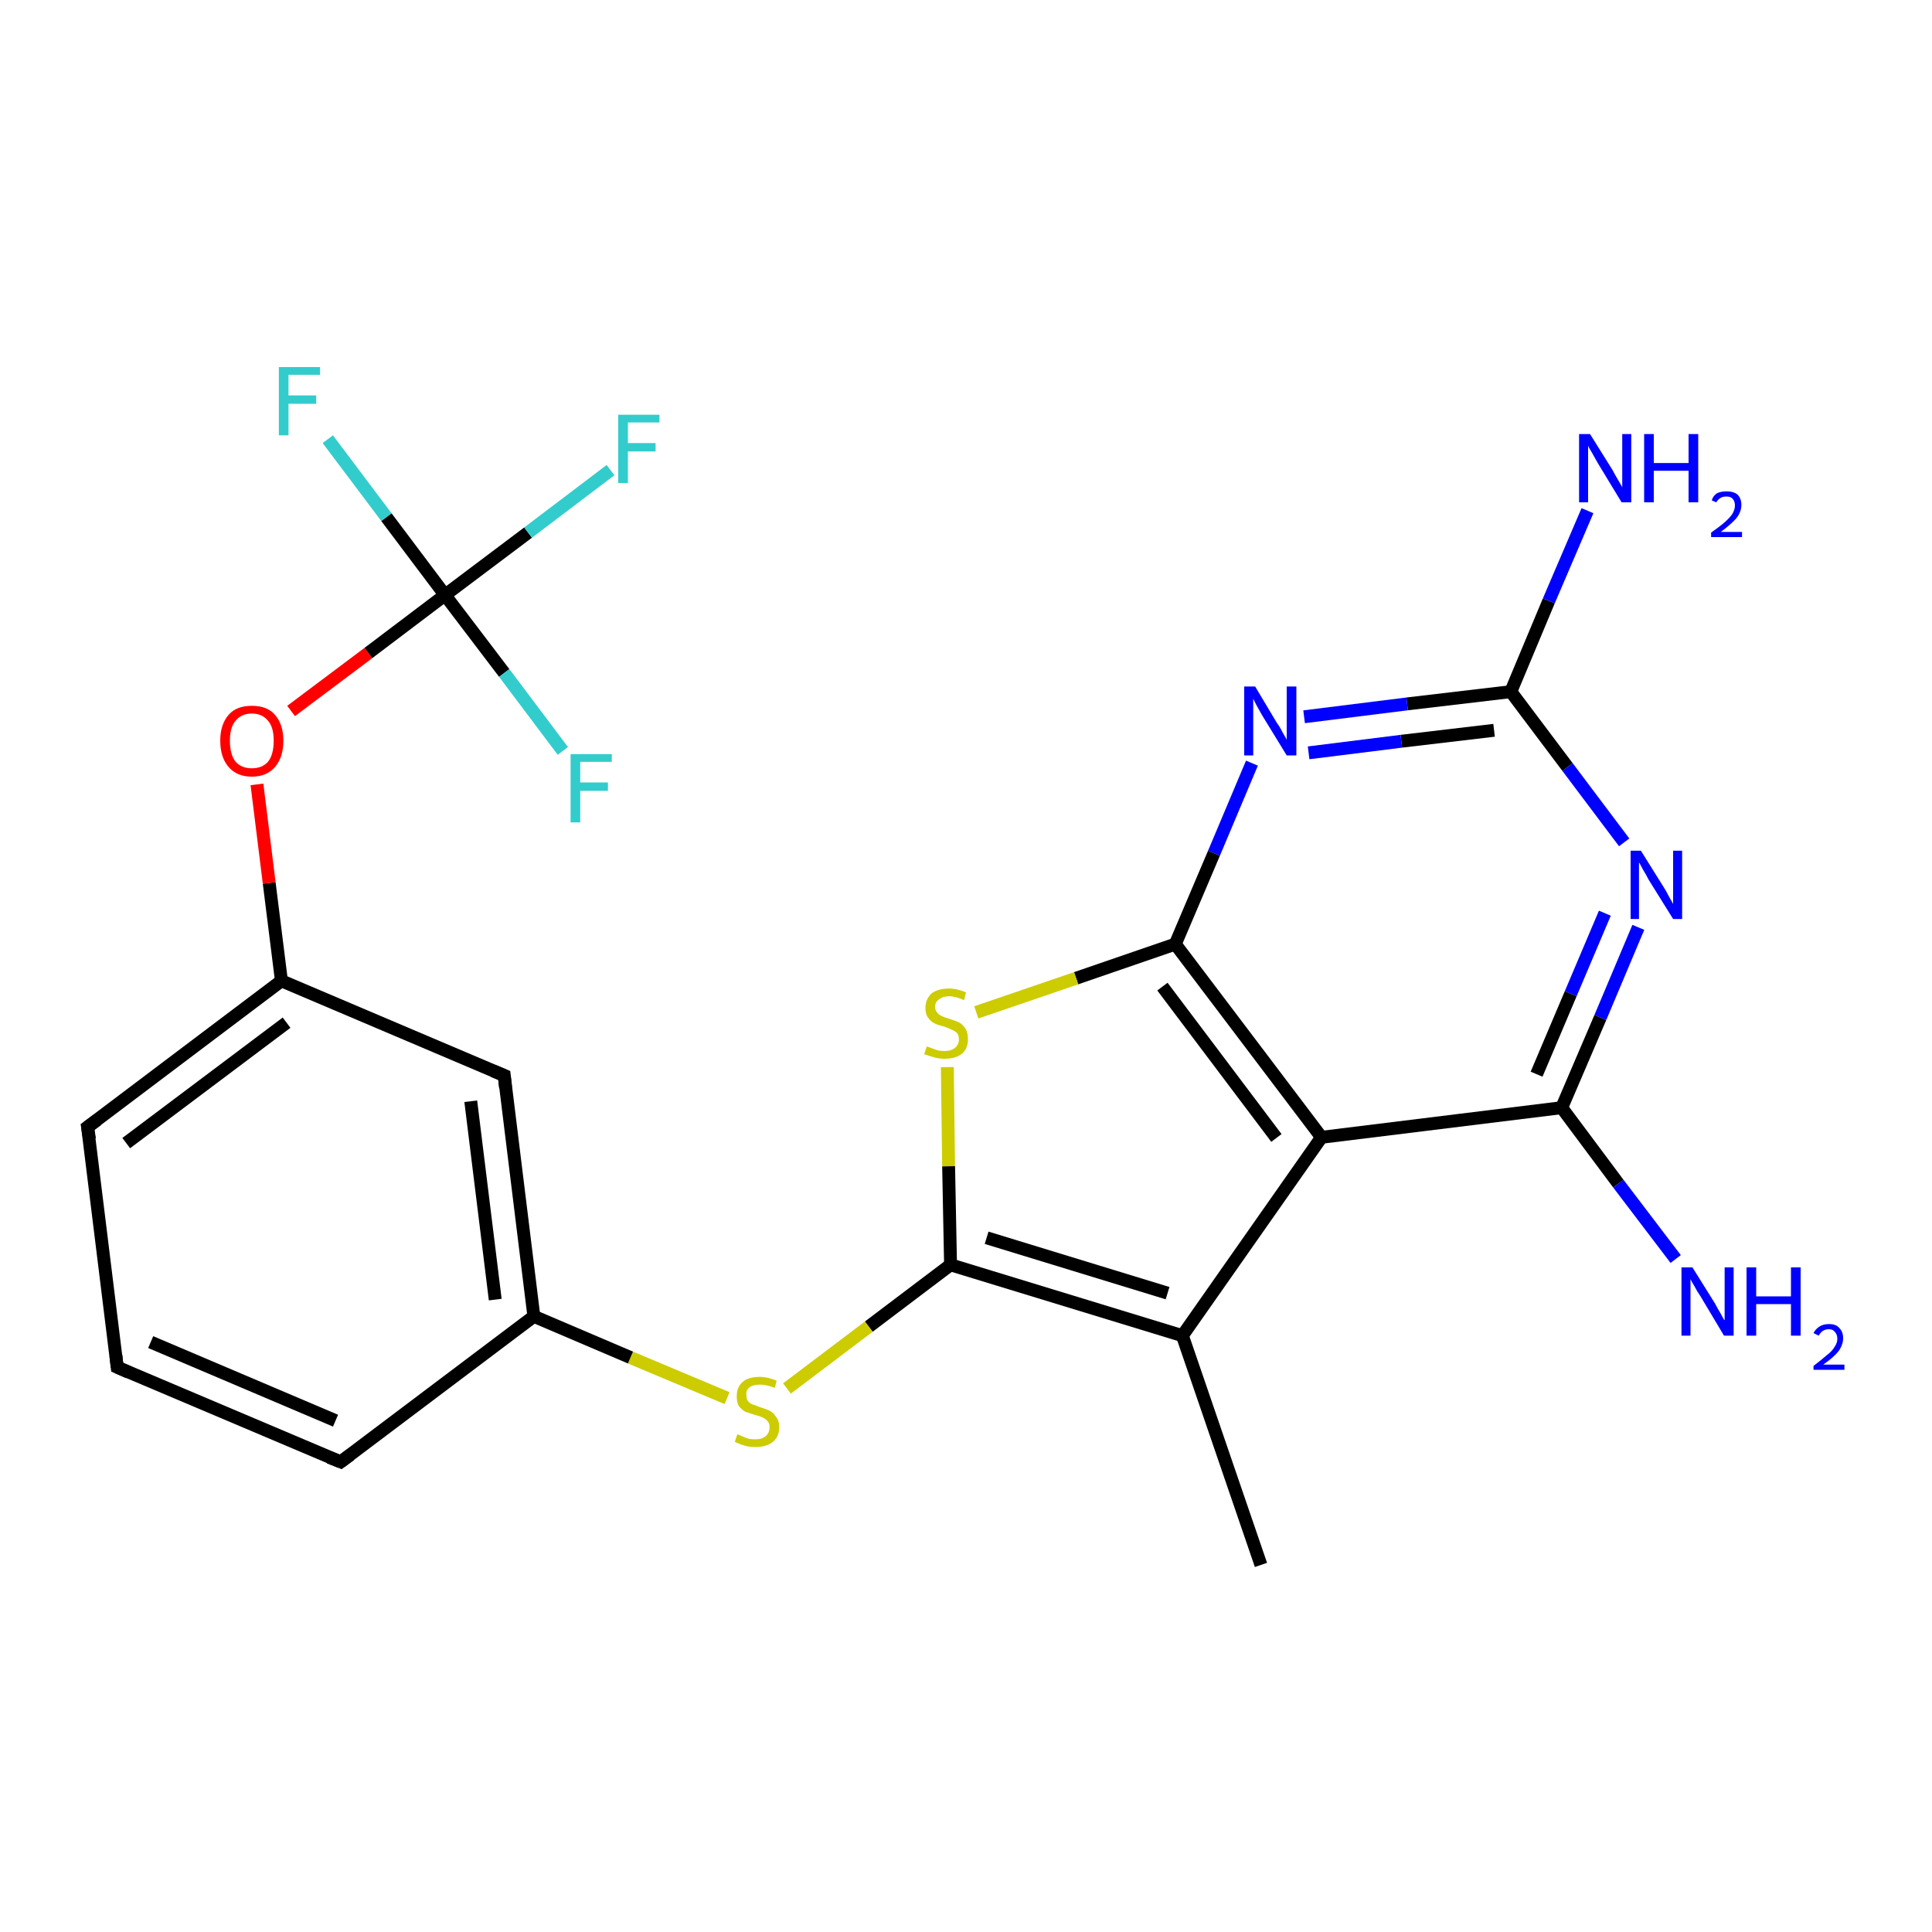 <?xml version='1.0' encoding='iso-8859-1'?>
<svg version='1.1' baseProfile='full'
              xmlns='http://www.w3.org/2000/svg'
                      xmlns:rdkit='http://www.rdkit.org/xml'
                      xmlns:xlink='http://www.w3.org/1999/xlink'
                  xml:space='preserve'
width='300px' height='300px' viewBox='0 0 300 300'>
<!-- END OF HEADER -->
<rect style='opacity:1.0;fill:#FFFFFF;stroke:none' width='300.0' height='300.0' x='0.0' y='0.0'> </rect>
<path class='bond-0 atom-0 atom-1' d='M 182.5,146.6 L 167.1,151.9' style='fill:none;fill-rule:evenodd;stroke:#000000;stroke-width:2.0px;stroke-linecap:butt;stroke-linejoin:miter;stroke-opacity:1' />
<path class='bond-0 atom-0 atom-1' d='M 167.1,151.9 L 151.6,157.2' style='fill:none;fill-rule:evenodd;stroke:#CCCC00;stroke-width:2.0px;stroke-linecap:butt;stroke-linejoin:miter;stroke-opacity:1' />
<path class='bond-1 atom-1 atom-2' d='M 147.1,165.7 L 147.3,181.1' style='fill:none;fill-rule:evenodd;stroke:#CCCC00;stroke-width:2.0px;stroke-linecap:butt;stroke-linejoin:miter;stroke-opacity:1' />
<path class='bond-1 atom-1 atom-2' d='M 147.3,181.1 L 147.6,196.4' style='fill:none;fill-rule:evenodd;stroke:#000000;stroke-width:2.0px;stroke-linecap:butt;stroke-linejoin:miter;stroke-opacity:1' />
<path class='bond-2 atom-2 atom-3' d='M 147.6,196.4 L 134.9,206.0' style='fill:none;fill-rule:evenodd;stroke:#000000;stroke-width:2.0px;stroke-linecap:butt;stroke-linejoin:miter;stroke-opacity:1' />
<path class='bond-2 atom-2 atom-3' d='M 134.9,206.0 L 122.2,215.6' style='fill:none;fill-rule:evenodd;stroke:#CCCC00;stroke-width:2.0px;stroke-linecap:butt;stroke-linejoin:miter;stroke-opacity:1' />
<path class='bond-3 atom-3 atom-4' d='M 112.9,217.1 L 97.9,210.8' style='fill:none;fill-rule:evenodd;stroke:#CCCC00;stroke-width:2.0px;stroke-linecap:butt;stroke-linejoin:miter;stroke-opacity:1' />
<path class='bond-3 atom-3 atom-4' d='M 97.9,210.8 L 82.9,204.4' style='fill:none;fill-rule:evenodd;stroke:#000000;stroke-width:2.0px;stroke-linecap:butt;stroke-linejoin:miter;stroke-opacity:1' />
<path class='bond-4 atom-4 atom-5' d='M 82.9,204.4 L 78.3,167.0' style='fill:none;fill-rule:evenodd;stroke:#000000;stroke-width:2.0px;stroke-linecap:butt;stroke-linejoin:miter;stroke-opacity:1' />
<path class='bond-4 atom-4 atom-5' d='M 76.9,201.8 L 73.1,171.0' style='fill:none;fill-rule:evenodd;stroke:#000000;stroke-width:2.0px;stroke-linecap:butt;stroke-linejoin:miter;stroke-opacity:1' />
<path class='bond-5 atom-5 atom-6' d='M 78.3,167.0 L 43.7,152.3' style='fill:none;fill-rule:evenodd;stroke:#000000;stroke-width:2.0px;stroke-linecap:butt;stroke-linejoin:miter;stroke-opacity:1' />
<path class='bond-6 atom-6 atom-7' d='M 43.7,152.3 L 41.8,137.1' style='fill:none;fill-rule:evenodd;stroke:#000000;stroke-width:2.0px;stroke-linecap:butt;stroke-linejoin:miter;stroke-opacity:1' />
<path class='bond-6 atom-6 atom-7' d='M 41.8,137.1 L 39.9,121.8' style='fill:none;fill-rule:evenodd;stroke:#FF0000;stroke-width:2.0px;stroke-linecap:butt;stroke-linejoin:miter;stroke-opacity:1' />
<path class='bond-7 atom-7 atom-8' d='M 45.2,110.4 L 57.2,101.4' style='fill:none;fill-rule:evenodd;stroke:#FF0000;stroke-width:2.0px;stroke-linecap:butt;stroke-linejoin:miter;stroke-opacity:1' />
<path class='bond-7 atom-7 atom-8' d='M 57.2,101.4 L 69.1,92.4' style='fill:none;fill-rule:evenodd;stroke:#000000;stroke-width:2.0px;stroke-linecap:butt;stroke-linejoin:miter;stroke-opacity:1' />
<path class='bond-8 atom-8 atom-9' d='M 69.1,92.4 L 82.0,82.7' style='fill:none;fill-rule:evenodd;stroke:#000000;stroke-width:2.0px;stroke-linecap:butt;stroke-linejoin:miter;stroke-opacity:1' />
<path class='bond-8 atom-8 atom-9' d='M 82.0,82.7 L 94.8,73.0' style='fill:none;fill-rule:evenodd;stroke:#33CCCC;stroke-width:2.0px;stroke-linecap:butt;stroke-linejoin:miter;stroke-opacity:1' />
<path class='bond-9 atom-8 atom-10' d='M 69.1,92.4 L 60.0,80.3' style='fill:none;fill-rule:evenodd;stroke:#000000;stroke-width:2.0px;stroke-linecap:butt;stroke-linejoin:miter;stroke-opacity:1' />
<path class='bond-9 atom-8 atom-10' d='M 60.0,80.3 L 50.9,68.2' style='fill:none;fill-rule:evenodd;stroke:#33CCCC;stroke-width:2.0px;stroke-linecap:butt;stroke-linejoin:miter;stroke-opacity:1' />
<path class='bond-10 atom-8 atom-11' d='M 69.1,92.4 L 78.3,104.5' style='fill:none;fill-rule:evenodd;stroke:#000000;stroke-width:2.0px;stroke-linecap:butt;stroke-linejoin:miter;stroke-opacity:1' />
<path class='bond-10 atom-8 atom-11' d='M 78.3,104.5 L 87.4,116.6' style='fill:none;fill-rule:evenodd;stroke:#33CCCC;stroke-width:2.0px;stroke-linecap:butt;stroke-linejoin:miter;stroke-opacity:1' />
<path class='bond-11 atom-6 atom-12' d='M 43.7,152.3 L 13.6,175.0' style='fill:none;fill-rule:evenodd;stroke:#000000;stroke-width:2.0px;stroke-linecap:butt;stroke-linejoin:miter;stroke-opacity:1' />
<path class='bond-11 atom-6 atom-12' d='M 44.5,158.8 L 19.6,177.5' style='fill:none;fill-rule:evenodd;stroke:#000000;stroke-width:2.0px;stroke-linecap:butt;stroke-linejoin:miter;stroke-opacity:1' />
<path class='bond-12 atom-12 atom-13' d='M 13.6,175.0 L 18.2,212.3' style='fill:none;fill-rule:evenodd;stroke:#000000;stroke-width:2.0px;stroke-linecap:butt;stroke-linejoin:miter;stroke-opacity:1' />
<path class='bond-13 atom-13 atom-14' d='M 18.2,212.3 L 52.9,227.0' style='fill:none;fill-rule:evenodd;stroke:#000000;stroke-width:2.0px;stroke-linecap:butt;stroke-linejoin:miter;stroke-opacity:1' />
<path class='bond-13 atom-13 atom-14' d='M 23.4,208.4 L 52.1,220.6' style='fill:none;fill-rule:evenodd;stroke:#000000;stroke-width:2.0px;stroke-linecap:butt;stroke-linejoin:miter;stroke-opacity:1' />
<path class='bond-14 atom-2 atom-15' d='M 147.6,196.4 L 183.6,207.4' style='fill:none;fill-rule:evenodd;stroke:#000000;stroke-width:2.0px;stroke-linecap:butt;stroke-linejoin:miter;stroke-opacity:1' />
<path class='bond-14 atom-2 atom-15' d='M 153.2,192.2 L 181.3,200.8' style='fill:none;fill-rule:evenodd;stroke:#000000;stroke-width:2.0px;stroke-linecap:butt;stroke-linejoin:miter;stroke-opacity:1' />
<path class='bond-15 atom-15 atom-16' d='M 183.6,207.4 L 205.2,176.6' style='fill:none;fill-rule:evenodd;stroke:#000000;stroke-width:2.0px;stroke-linecap:butt;stroke-linejoin:miter;stroke-opacity:1' />
<path class='bond-16 atom-16 atom-17' d='M 205.2,176.6 L 242.5,172.0' style='fill:none;fill-rule:evenodd;stroke:#000000;stroke-width:2.0px;stroke-linecap:butt;stroke-linejoin:miter;stroke-opacity:1' />
<path class='bond-17 atom-17 atom-18' d='M 242.5,172.0 L 251.3,183.8' style='fill:none;fill-rule:evenodd;stroke:#000000;stroke-width:2.0px;stroke-linecap:butt;stroke-linejoin:miter;stroke-opacity:1' />
<path class='bond-17 atom-17 atom-18' d='M 251.3,183.8 L 260.2,195.5' style='fill:none;fill-rule:evenodd;stroke:#0000FF;stroke-width:2.0px;stroke-linecap:butt;stroke-linejoin:miter;stroke-opacity:1' />
<path class='bond-18 atom-17 atom-19' d='M 242.5,172.0 L 248.5,158.0' style='fill:none;fill-rule:evenodd;stroke:#000000;stroke-width:2.0px;stroke-linecap:butt;stroke-linejoin:miter;stroke-opacity:1' />
<path class='bond-18 atom-17 atom-19' d='M 248.5,158.0 L 254.4,144.0' style='fill:none;fill-rule:evenodd;stroke:#0000FF;stroke-width:2.0px;stroke-linecap:butt;stroke-linejoin:miter;stroke-opacity:1' />
<path class='bond-18 atom-17 atom-19' d='M 238.6,166.8 L 243.9,154.3' style='fill:none;fill-rule:evenodd;stroke:#000000;stroke-width:2.0px;stroke-linecap:butt;stroke-linejoin:miter;stroke-opacity:1' />
<path class='bond-18 atom-17 atom-19' d='M 243.9,154.3 L 249.2,141.8' style='fill:none;fill-rule:evenodd;stroke:#0000FF;stroke-width:2.0px;stroke-linecap:butt;stroke-linejoin:miter;stroke-opacity:1' />
<path class='bond-19 atom-19 atom-20' d='M 252.2,130.8 L 243.4,119.1' style='fill:none;fill-rule:evenodd;stroke:#0000FF;stroke-width:2.0px;stroke-linecap:butt;stroke-linejoin:miter;stroke-opacity:1' />
<path class='bond-19 atom-19 atom-20' d='M 243.4,119.1 L 234.6,107.4' style='fill:none;fill-rule:evenodd;stroke:#000000;stroke-width:2.0px;stroke-linecap:butt;stroke-linejoin:miter;stroke-opacity:1' />
<path class='bond-20 atom-20 atom-21' d='M 234.6,107.4 L 218.5,109.3' style='fill:none;fill-rule:evenodd;stroke:#000000;stroke-width:2.0px;stroke-linecap:butt;stroke-linejoin:miter;stroke-opacity:1' />
<path class='bond-20 atom-20 atom-21' d='M 218.5,109.3 L 202.5,111.3' style='fill:none;fill-rule:evenodd;stroke:#0000FF;stroke-width:2.0px;stroke-linecap:butt;stroke-linejoin:miter;stroke-opacity:1' />
<path class='bond-20 atom-20 atom-21' d='M 232.0,113.4 L 217.6,115.1' style='fill:none;fill-rule:evenodd;stroke:#000000;stroke-width:2.0px;stroke-linecap:butt;stroke-linejoin:miter;stroke-opacity:1' />
<path class='bond-20 atom-20 atom-21' d='M 217.6,115.1 L 203.2,116.9' style='fill:none;fill-rule:evenodd;stroke:#0000FF;stroke-width:2.0px;stroke-linecap:butt;stroke-linejoin:miter;stroke-opacity:1' />
<path class='bond-21 atom-20 atom-22' d='M 234.6,107.4 L 240.5,93.3' style='fill:none;fill-rule:evenodd;stroke:#000000;stroke-width:2.0px;stroke-linecap:butt;stroke-linejoin:miter;stroke-opacity:1' />
<path class='bond-21 atom-20 atom-22' d='M 240.5,93.3 L 246.5,79.3' style='fill:none;fill-rule:evenodd;stroke:#0000FF;stroke-width:2.0px;stroke-linecap:butt;stroke-linejoin:miter;stroke-opacity:1' />
<path class='bond-22 atom-15 atom-23' d='M 183.6,207.4 L 195.8,243.0' style='fill:none;fill-rule:evenodd;stroke:#000000;stroke-width:2.0px;stroke-linecap:butt;stroke-linejoin:miter;stroke-opacity:1' />
<path class='bond-23 atom-14 atom-4' d='M 52.9,227.0 L 82.9,204.4' style='fill:none;fill-rule:evenodd;stroke:#000000;stroke-width:2.0px;stroke-linecap:butt;stroke-linejoin:miter;stroke-opacity:1' />
<path class='bond-24 atom-16 atom-0' d='M 205.2,176.6 L 182.5,146.6' style='fill:none;fill-rule:evenodd;stroke:#000000;stroke-width:2.0px;stroke-linecap:butt;stroke-linejoin:miter;stroke-opacity:1' />
<path class='bond-24 atom-16 atom-0' d='M 198.2,176.7 L 180.5,153.2' style='fill:none;fill-rule:evenodd;stroke:#000000;stroke-width:2.0px;stroke-linecap:butt;stroke-linejoin:miter;stroke-opacity:1' />
<path class='bond-25 atom-21 atom-0' d='M 194.4,118.5 L 188.5,132.5' style='fill:none;fill-rule:evenodd;stroke:#0000FF;stroke-width:2.0px;stroke-linecap:butt;stroke-linejoin:miter;stroke-opacity:1' />
<path class='bond-25 atom-21 atom-0' d='M 188.5,132.5 L 182.5,146.6' style='fill:none;fill-rule:evenodd;stroke:#000000;stroke-width:2.0px;stroke-linecap:butt;stroke-linejoin:miter;stroke-opacity:1' />
<path d='M 78.5,168.9 L 78.3,167.0 L 76.6,166.3' style='fill:none;stroke:#000000;stroke-width:2.0px;stroke-linecap:butt;stroke-linejoin:miter;stroke-opacity:1;' />
<path d='M 15.1,173.9 L 13.6,175.0 L 13.9,176.9' style='fill:none;stroke:#000000;stroke-width:2.0px;stroke-linecap:butt;stroke-linejoin:miter;stroke-opacity:1;' />
<path d='M 18.0,210.5 L 18.2,212.3 L 20.0,213.1' style='fill:none;stroke:#000000;stroke-width:2.0px;stroke-linecap:butt;stroke-linejoin:miter;stroke-opacity:1;' />
<path d='M 51.1,226.3 L 52.9,227.0 L 54.4,225.9' style='fill:none;stroke:#000000;stroke-width:2.0px;stroke-linecap:butt;stroke-linejoin:miter;stroke-opacity:1;' />
<path class='atom-1' d='M 143.9 162.5
Q 144.0 162.5, 144.5 162.7
Q 145.0 162.9, 145.6 163.1
Q 146.1 163.2, 146.7 163.2
Q 147.7 163.2, 148.3 162.7
Q 148.9 162.2, 148.9 161.4
Q 148.9 160.8, 148.6 160.4
Q 148.3 160.1, 147.8 159.9
Q 147.4 159.7, 146.6 159.4
Q 145.7 159.2, 145.1 158.9
Q 144.5 158.6, 144.1 158.0
Q 143.7 157.5, 143.7 156.5
Q 143.7 155.2, 144.6 154.3
Q 145.6 153.5, 147.4 153.5
Q 148.6 153.5, 150.0 154.1
L 149.7 155.3
Q 148.4 154.7, 147.4 154.7
Q 146.4 154.7, 145.8 155.2
Q 145.2 155.6, 145.2 156.3
Q 145.2 156.9, 145.5 157.2
Q 145.8 157.6, 146.3 157.8
Q 146.7 158.0, 147.4 158.2
Q 148.4 158.5, 149.0 158.8
Q 149.5 159.1, 149.9 159.7
Q 150.3 160.3, 150.3 161.4
Q 150.3 162.8, 149.4 163.6
Q 148.4 164.4, 146.7 164.4
Q 145.8 164.4, 145.1 164.2
Q 144.4 164.0, 143.5 163.7
L 143.9 162.5
' fill='#CCCC00'/>
<path class='atom-3' d='M 114.5 222.7
Q 114.7 222.8, 115.2 223.0
Q 115.6 223.2, 116.2 223.4
Q 116.7 223.5, 117.3 223.5
Q 118.3 223.5, 118.9 223.0
Q 119.5 222.5, 119.5 221.6
Q 119.5 221.0, 119.2 220.7
Q 118.9 220.3, 118.4 220.1
Q 118.0 219.9, 117.2 219.7
Q 116.3 219.4, 115.7 219.2
Q 115.2 218.9, 114.7 218.3
Q 114.4 217.7, 114.4 216.8
Q 114.4 215.4, 115.3 214.6
Q 116.2 213.8, 118.0 213.8
Q 119.2 213.8, 120.6 214.4
L 120.3 215.5
Q 119.0 215.0, 118.0 215.0
Q 117.0 215.0, 116.4 215.4
Q 115.8 215.9, 115.9 216.6
Q 115.9 217.2, 116.1 217.5
Q 116.4 217.9, 116.9 218.1
Q 117.3 218.2, 118.0 218.5
Q 119.0 218.8, 119.6 219.1
Q 120.1 219.4, 120.5 220.0
Q 121.0 220.6, 121.0 221.6
Q 121.0 223.1, 120.0 223.9
Q 119.0 224.7, 117.3 224.7
Q 116.4 224.7, 115.7 224.5
Q 115.0 224.3, 114.1 223.9
L 114.5 222.7
' fill='#CCCC00'/>
<path class='atom-7' d='M 34.2 115.0
Q 34.2 112.5, 35.5 111.0
Q 36.7 109.6, 39.1 109.6
Q 41.5 109.6, 42.7 111.0
Q 44.0 112.5, 44.0 115.0
Q 44.0 117.6, 42.7 119.1
Q 41.4 120.6, 39.1 120.6
Q 36.8 120.6, 35.5 119.1
Q 34.2 117.6, 34.2 115.0
M 39.1 119.3
Q 40.7 119.3, 41.6 118.3
Q 42.5 117.2, 42.5 115.0
Q 42.5 112.9, 41.6 111.9
Q 40.7 110.8, 39.1 110.8
Q 37.5 110.8, 36.6 111.9
Q 35.7 112.9, 35.7 115.0
Q 35.7 117.2, 36.6 118.3
Q 37.5 119.3, 39.1 119.3
' fill='#FF0000'/>
<path class='atom-9' d='M 96.0 64.4
L 102.4 64.4
L 102.4 65.6
L 97.5 65.6
L 97.5 68.8
L 101.8 68.8
L 101.8 70.1
L 97.5 70.1
L 97.5 75.0
L 96.0 75.0
L 96.0 64.4
' fill='#33CCCC'/>
<path class='atom-10' d='M 43.3 57.0
L 49.7 57.0
L 49.7 58.2
L 44.8 58.2
L 44.8 61.4
L 49.1 61.4
L 49.1 62.7
L 44.8 62.7
L 44.8 67.6
L 43.3 67.6
L 43.3 57.0
' fill='#33CCCC'/>
<path class='atom-11' d='M 88.6 117.1
L 95.0 117.1
L 95.0 118.3
L 90.1 118.3
L 90.1 121.5
L 94.4 121.5
L 94.4 122.8
L 90.1 122.8
L 90.1 127.7
L 88.6 127.7
L 88.6 117.1
' fill='#33CCCC'/>
<path class='atom-18' d='M 262.8 196.8
L 266.3 202.4
Q 266.6 203.0, 267.2 204.0
Q 267.7 205.0, 267.8 205.0
L 267.8 196.8
L 269.2 196.8
L 269.2 207.4
L 267.7 207.4
L 264.0 201.2
Q 263.5 200.5, 263.1 199.7
Q 262.6 198.9, 262.5 198.6
L 262.5 207.4
L 261.1 207.4
L 261.1 196.8
L 262.8 196.8
' fill='#0000FF'/>
<path class='atom-18' d='M 271.2 196.8
L 272.7 196.8
L 272.7 201.3
L 278.1 201.3
L 278.1 196.8
L 279.6 196.8
L 279.6 207.4
L 278.1 207.4
L 278.1 202.5
L 272.7 202.5
L 272.7 207.4
L 271.2 207.4
L 271.2 196.8
' fill='#0000FF'/>
<path class='atom-18' d='M 281.6 207.0
Q 281.9 206.4, 282.5 206.0
Q 283.1 205.6, 284.0 205.6
Q 285.1 205.6, 285.6 206.2
Q 286.2 206.8, 286.2 207.8
Q 286.2 208.8, 285.5 209.8
Q 284.7 210.8, 283.1 211.9
L 286.4 211.9
L 286.4 212.7
L 281.6 212.7
L 281.6 212.1
Q 282.9 211.1, 283.7 210.4
Q 284.5 209.8, 284.9 209.1
Q 285.3 208.5, 285.3 207.9
Q 285.3 207.2, 284.9 206.8
Q 284.6 206.4, 284.0 206.4
Q 283.4 206.4, 283.0 206.7
Q 282.7 206.9, 282.4 207.4
L 281.6 207.0
' fill='#0000FF'/>
<path class='atom-19' d='M 254.8 132.1
L 258.3 137.7
Q 258.7 138.3, 259.2 139.3
Q 259.8 140.3, 259.8 140.4
L 259.8 132.1
L 261.2 132.1
L 261.2 142.7
L 259.8 142.7
L 256.0 136.6
Q 255.6 135.8, 255.1 135.0
Q 254.7 134.2, 254.5 133.9
L 254.5 142.7
L 253.2 142.7
L 253.2 132.1
L 254.8 132.1
' fill='#0000FF'/>
<path class='atom-21' d='M 194.9 106.6
L 198.3 112.3
Q 198.7 112.8, 199.2 113.8
Q 199.8 114.8, 199.8 114.9
L 199.8 106.6
L 201.3 106.6
L 201.3 117.3
L 199.8 117.3
L 196.0 111.1
Q 195.6 110.4, 195.1 109.5
Q 194.7 108.7, 194.6 108.5
L 194.6 117.3
L 193.2 117.3
L 193.2 106.6
L 194.9 106.6
' fill='#0000FF'/>
<path class='atom-22' d='M 246.9 67.4
L 250.4 73.0
Q 250.7 73.6, 251.3 74.6
Q 251.9 75.6, 251.9 75.7
L 251.9 67.4
L 253.3 67.4
L 253.3 78.0
L 251.8 78.0
L 248.1 71.9
Q 247.7 71.2, 247.2 70.3
Q 246.7 69.5, 246.6 69.2
L 246.6 78.0
L 245.2 78.0
L 245.2 67.4
L 246.9 67.4
' fill='#0000FF'/>
<path class='atom-22' d='M 255.3 67.4
L 256.8 67.4
L 256.8 71.9
L 262.2 71.9
L 262.2 67.4
L 263.7 67.4
L 263.7 78.0
L 262.2 78.0
L 262.2 73.1
L 256.8 73.1
L 256.8 78.0
L 255.3 78.0
L 255.3 67.4
' fill='#0000FF'/>
<path class='atom-22' d='M 265.8 77.7
Q 266.0 77.0, 266.6 76.6
Q 267.2 76.3, 268.1 76.3
Q 269.2 76.3, 269.8 76.8
Q 270.4 77.4, 270.4 78.4
Q 270.4 79.5, 269.6 80.5
Q 268.8 81.4, 267.2 82.6
L 270.5 82.6
L 270.5 83.4
L 265.7 83.4
L 265.7 82.7
Q 267.0 81.8, 267.8 81.1
Q 268.6 80.4, 269.0 79.8
Q 269.4 79.1, 269.4 78.5
Q 269.4 77.8, 269.0 77.4
Q 268.7 77.1, 268.1 77.1
Q 267.5 77.1, 267.2 77.3
Q 266.8 77.5, 266.5 78.0
L 265.8 77.7
' fill='#0000FF'/>
</svg>
